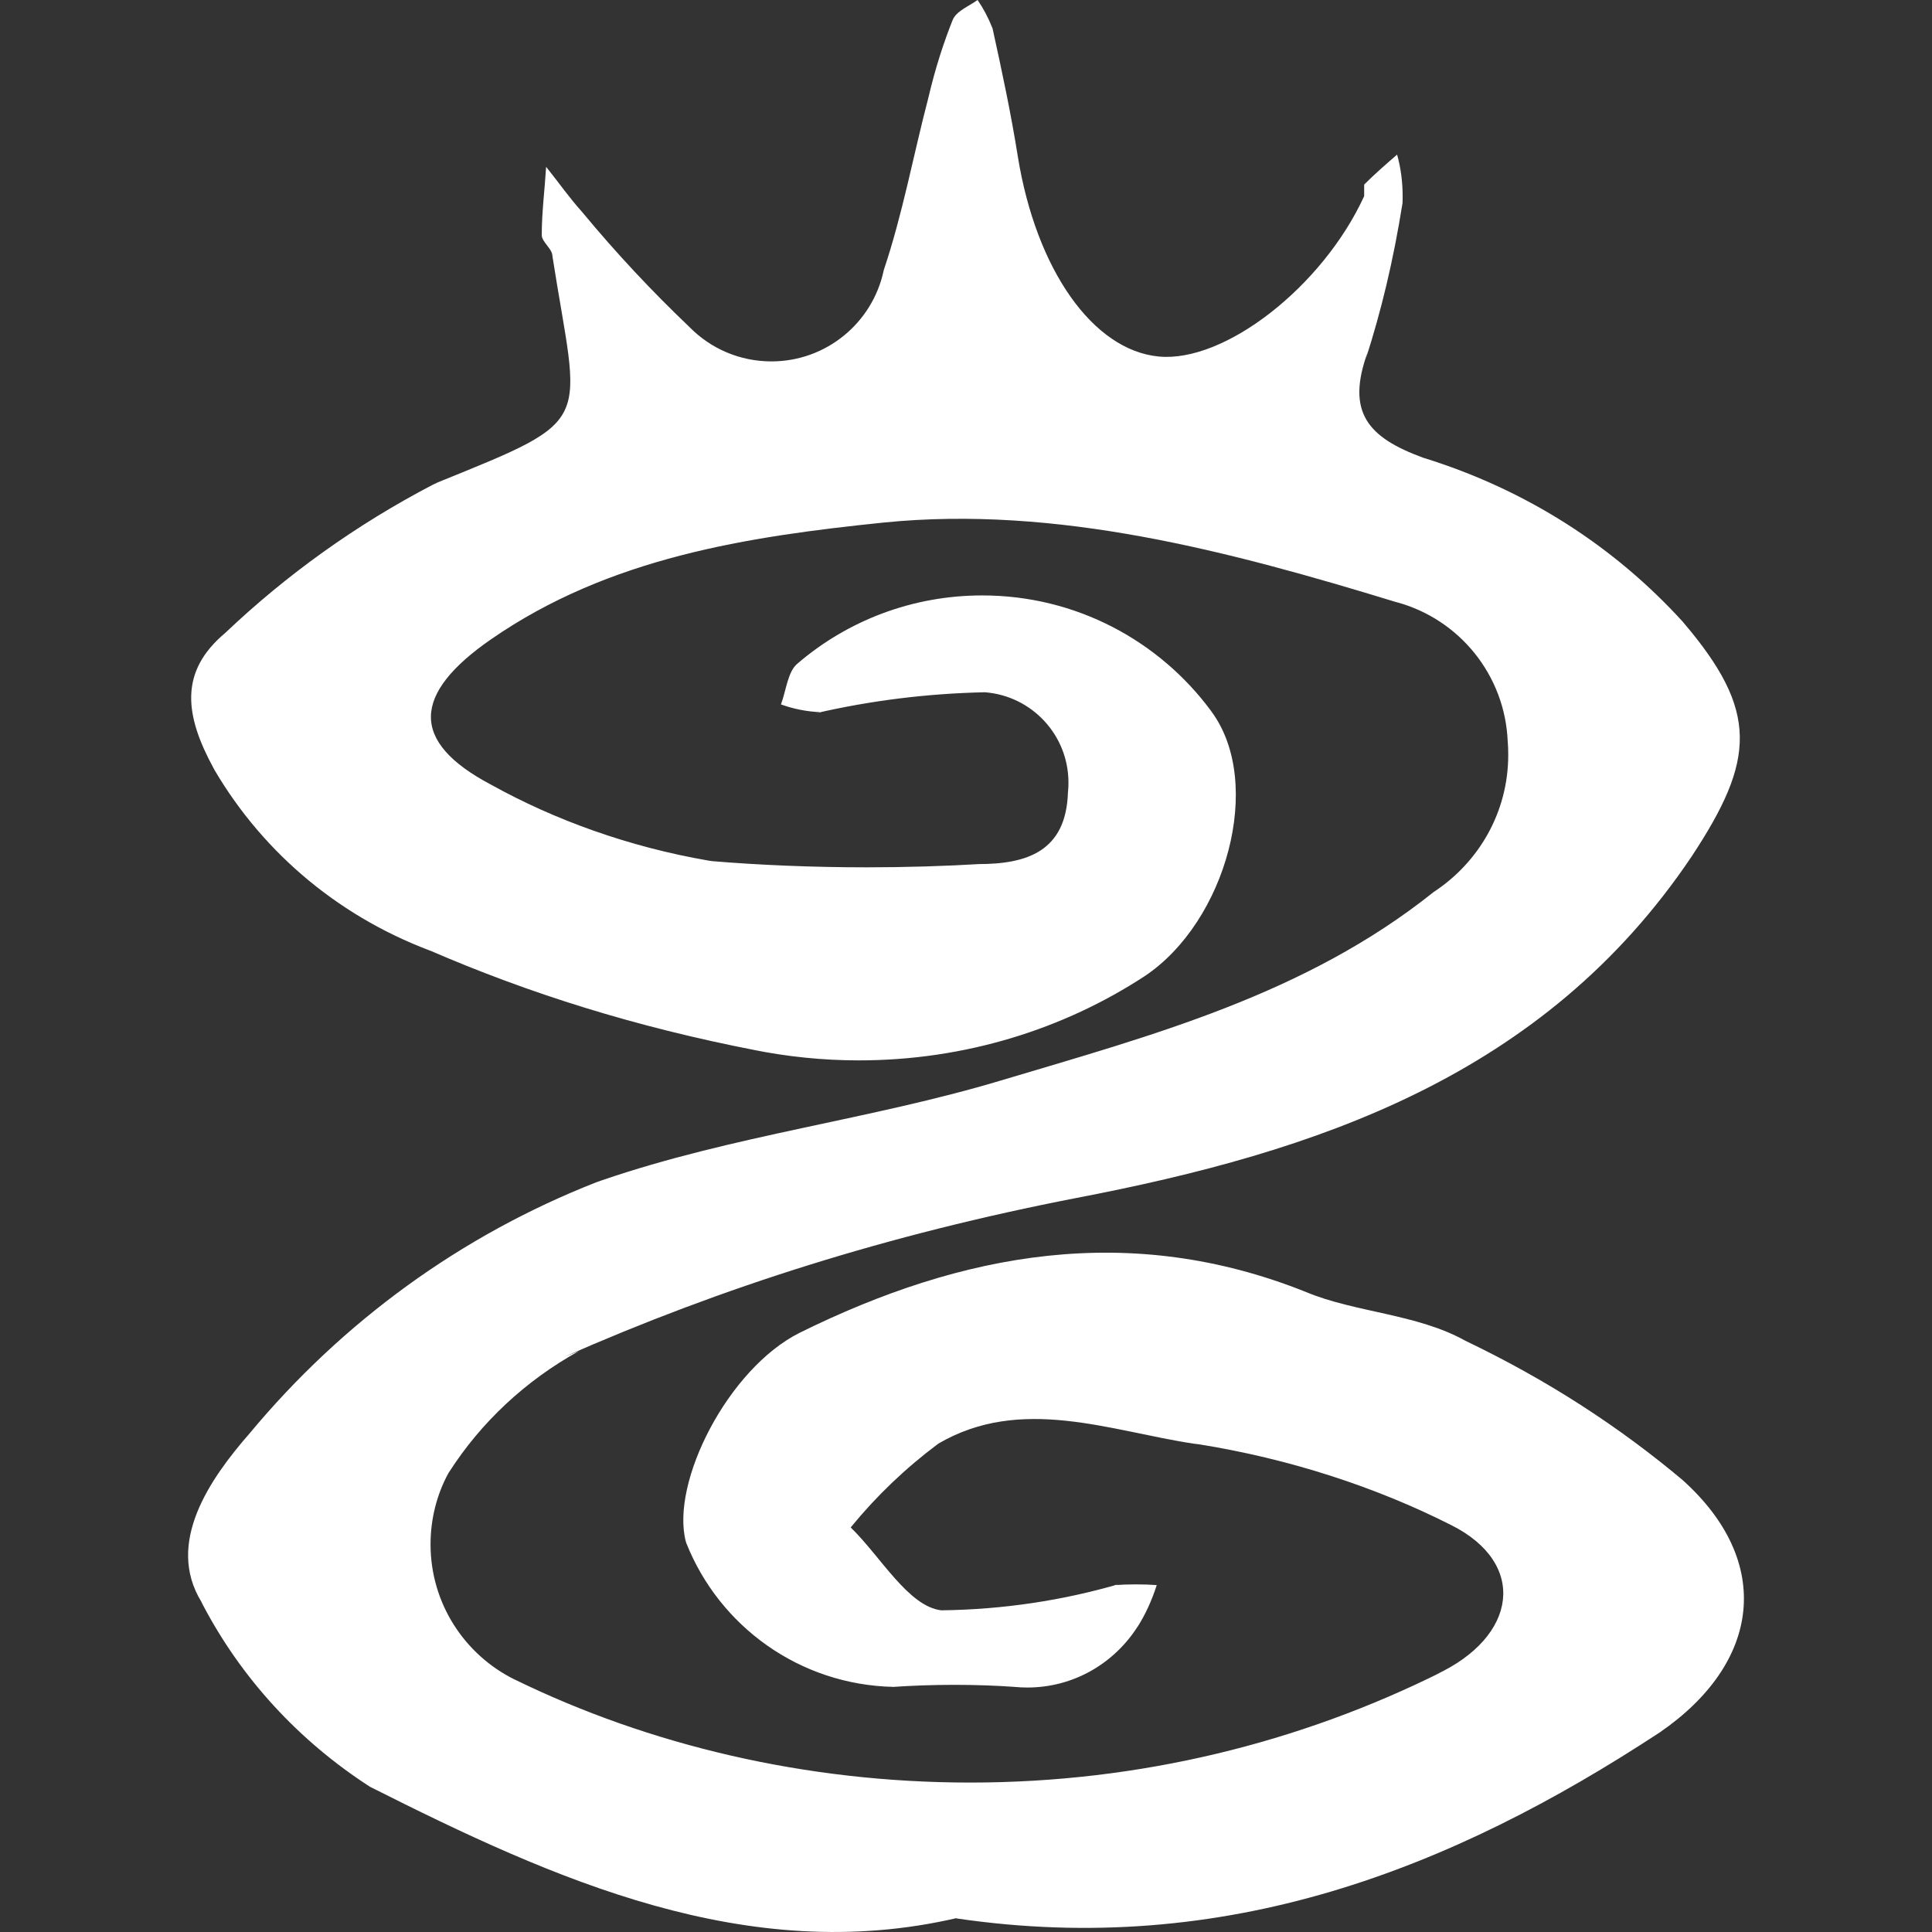 <?xml version="1.0" encoding="UTF-8" standalone="no"?>
<!-- Generated by IcoMoon.io -->

<svg
   version="1.1"
   width="215"
   height="215"
   viewBox="0 0 215 215"
   id="svg7"
   sodipodi:docname="bladeborn-elathain.svg"
   inkscape:version="1.2.1 (9c6d41e, 2022-07-14)"
   xmlns:inkscape="http://www.inkscape.org/namespaces/inkscape"
   xmlns:sodipodi="http://sodipodi.sourceforge.net/DTD/sodipodi-0.dtd"
   xmlns="http://www.w3.org/2000/svg"
   xmlns:svg="http://www.w3.org/2000/svg">
  <rect x="0" y="0" width="215" height="215" fill="#333333" stroke="none"/>
  <defs
     id="defs11" />
  <sodipodi:namedview
     id="namedview9"
     pagecolor="#ffffff"
     bordercolor="#000000"
     borderopacity="0.25"
     inkscape:showpageshadow="2"
     inkscape:pageopacity="0.0"
     inkscape:pagecheckerboard="0"
     inkscape:deskcolor="#d1d1d1"
     showgrid="false"
     inkscape:zoom="1.0029297"
     inkscape:cx="301.61636"
     inkscape:cy="512.99708"
     inkscape:window-width="2560"
     inkscape:window-height="1387"
     inkscape:window-x="0"
     inkscape:window-y="25"
     inkscape:window-maximized="1"
     inkscape:current-layer="svg7" />
  <title
     id="title2" />
  <g
     id="icomoon-ignore"
     transform="matrix(0.319,0,0,0.319,160.399,-1041.251)" />
  <path
     fill="#ffffff"
     d="m 106.451,213.453 c -23.287,5.398 -44.743,-4.263 -65.28,-14.615 -7.957,-5.137 -14.326,-12.094 -18.622,-20.294 l -0.144,-0.299 c -3.992,-6.528 0.915,-13.64 5.398,-18.762 10.292,-12.379 23.488,-22.012 38.547,-27.91 l 0.644,-0.229 c 14.615,-5.01 29.857,-6.743 44.412,-11.109 16.759,-5.01 33.85,-9.545 48.134,-20.966 5.024,-3.292 8.302,-8.886 8.302,-15.256 0,-0.514 -0.014,-1.018 -0.056,-1.517 v 0.07 c -0.285,-7.471 -5.426,-13.668 -12.337,-15.545 l -0.116,-0.028 c -18.491,-5.655 -37.73,-10.777 -56.978,-8.844 -15.143,1.56 -30.558,3.88 -43.712,12.996 -8.732,6.042 -9.101,11.38 0,16.175 7.112,3.95 15.386,6.929 24.16,8.443 l 0.472,0.07 c 5.137,0.43 11.123,0.686 17.16,0.686 4.38,0 8.718,-0.13 13.024,-0.388 l -0.588,0.028 c 5.398,0 9.76,-1.401 9.974,-7.971 0.042,-0.331 0.056,-0.715 0.056,-1.102 0,-5.309 -4.095,-9.647 -9.302,-10.049 h -0.028 c -6.514,0.144 -12.767,0.943 -18.795,2.335 l 0.616,-0.116 c -1.616,-0.056 -3.148,-0.373 -4.581,-0.901 l 0.098,0.028 c 0.588,-1.56 0.757,-3.722 1.891,-4.581 5.482,-4.693 12.668,-7.541 20.509,-7.541 10.436,0 19.696,5.053 25.463,12.855 l 0.056,0.084 c 5.869,7.971 1.616,23.39 -7.443,29.427 -8.989,5.883 -19.981,9.376 -31.804,9.376 -4.049,0 -7.985,-0.416 -11.809,-1.186 l 0.373,0.07 c -13.425,-2.606 -25.29,-6.327 -36.525,-11.207 l 1.116,0.43 C 38.056,102.318 29.399,95.061 23.903,85.741 l -0.116,-0.215 c -3.236,-5.926 -3.88,-10.777 1.289,-15.101 6.827,-6.486 14.615,-12.066 23.1,-16.488 l 0.574,-0.271 c 17.847,-7.228 15.685,-6.14 12.724,-25.178 0,-0.803 -1.186,-1.56 -1.186,-2.321 0,-2.535 0.331,-5.067 0.486,-7.602 1.345,1.676 2.591,3.451 3.992,5.01 3.866,4.665 7.803,8.858 11.963,12.823 l 0.056,0.056 c 2.321,2.335 5.524,3.764 9.059,3.764 6.126,0 11.235,-4.31 12.481,-10.049 l 0.014,-0.084 c 2.106,-6.253 3.292,-12.781 4.954,-19.136 0.803,-3.422 1.746,-6.327 2.89,-9.147 l -0.144,0.402 C 106.413,1.233 107.814,0.701 108.79,5.803323e-5 109.42,0.915 109.976,1.961 110.42,3.077 l 0.042,0.116 c 1.032,4.693 2.045,9.432 2.806,14.228 2.045,12.608 8.359,21.555 15.685,22.255 7.327,0.7 18.221,-7.756 22.857,-17.847 0,-0.373 0,-1.074 0,-1.289 1.186,-1.186 2.419,-2.26 3.665,-3.334 0.388,1.373 0.616,2.961 0.616,4.595 0,0.285 0,0.56 -0.014,0.845 v -0.042 c -1.018,6.397 -2.363,11.996 -4.109,17.404 l 0.229,-0.817 c -2.419,6.682 0,9.489 6.197,11.753 11.52,3.563 21.298,9.918 28.899,18.277 l 0.042,0.056 c 8.401,9.862 8.031,15.256 0.915,26.037 -16.446,24.473 -41.778,32.878 -68.46,38.001 -20.966,4.067 -39.504,9.96 -57.052,17.706 l 1.69,-0.672 c -5.982,3.32 -10.894,7.929 -14.457,13.481 l -0.098,0.159 c -1.233,2.274 -1.961,4.996 -1.961,7.873 0,6.598 3.82,12.309 9.362,15.045 l 0.098,0.042 c 14.798,7.214 32.206,11.422 50.595,11.422 18.865,0 36.698,-4.436 52.5,-12.323 l -0.686,0.313 c 9.101,-4.207 10.25,-12.393 1.676,-16.661 -8.288,-4.193 -17.921,-7.359 -28.054,-8.975 l -0.574,-0.07 c -9.274,-1.401 -19.192,-5.398 -28.41,0 -3.68,2.75 -6.883,5.827 -9.675,9.232 l -0.07,0.098 c 3.334,3.236 6.412,8.788 10.077,9.218 6.897,-0.084 13.542,-1.102 19.822,-2.933 l -0.528,0.13 c 0.7,-0.056 1.517,-0.084 2.349,-0.084 0.831,0 1.644,0.028 2.447,0.084 h -0.116 c -0.56,1.746 -1.261,3.264 -2.148,4.665 l 0.042,-0.084 c -2.606,4.109 -7.126,6.813 -12.295,6.813 -0.486,0 -0.986,-0.028 -1.461,-0.07 h 0.056 c -2.003,-0.144 -4.352,-0.229 -6.714,-0.229 -2.363,0 -4.707,0.084 -7.028,0.243 l 0.313,-0.014 c -10.52,-0.201 -19.453,-6.771 -23.114,-16.002 l -0.056,-0.173 c -1.718,-6.57 4.693,-19.238 12.668,-23.231 18.104,-8.947 36.754,-12.393 56.38,-4.525 5.398,2.26 12.337,2.419 17.674,5.398 9.232,4.422 17.189,9.605 24.375,15.657 l -0.173,-0.144 c 10.133,9.101 8.732,20.326 -2.535,28.082 -23.231,15.256 -48.348,25.118 -78.322,20.696 z"
     id="path5"
     style="stroke-width:0.319" />
</svg>
